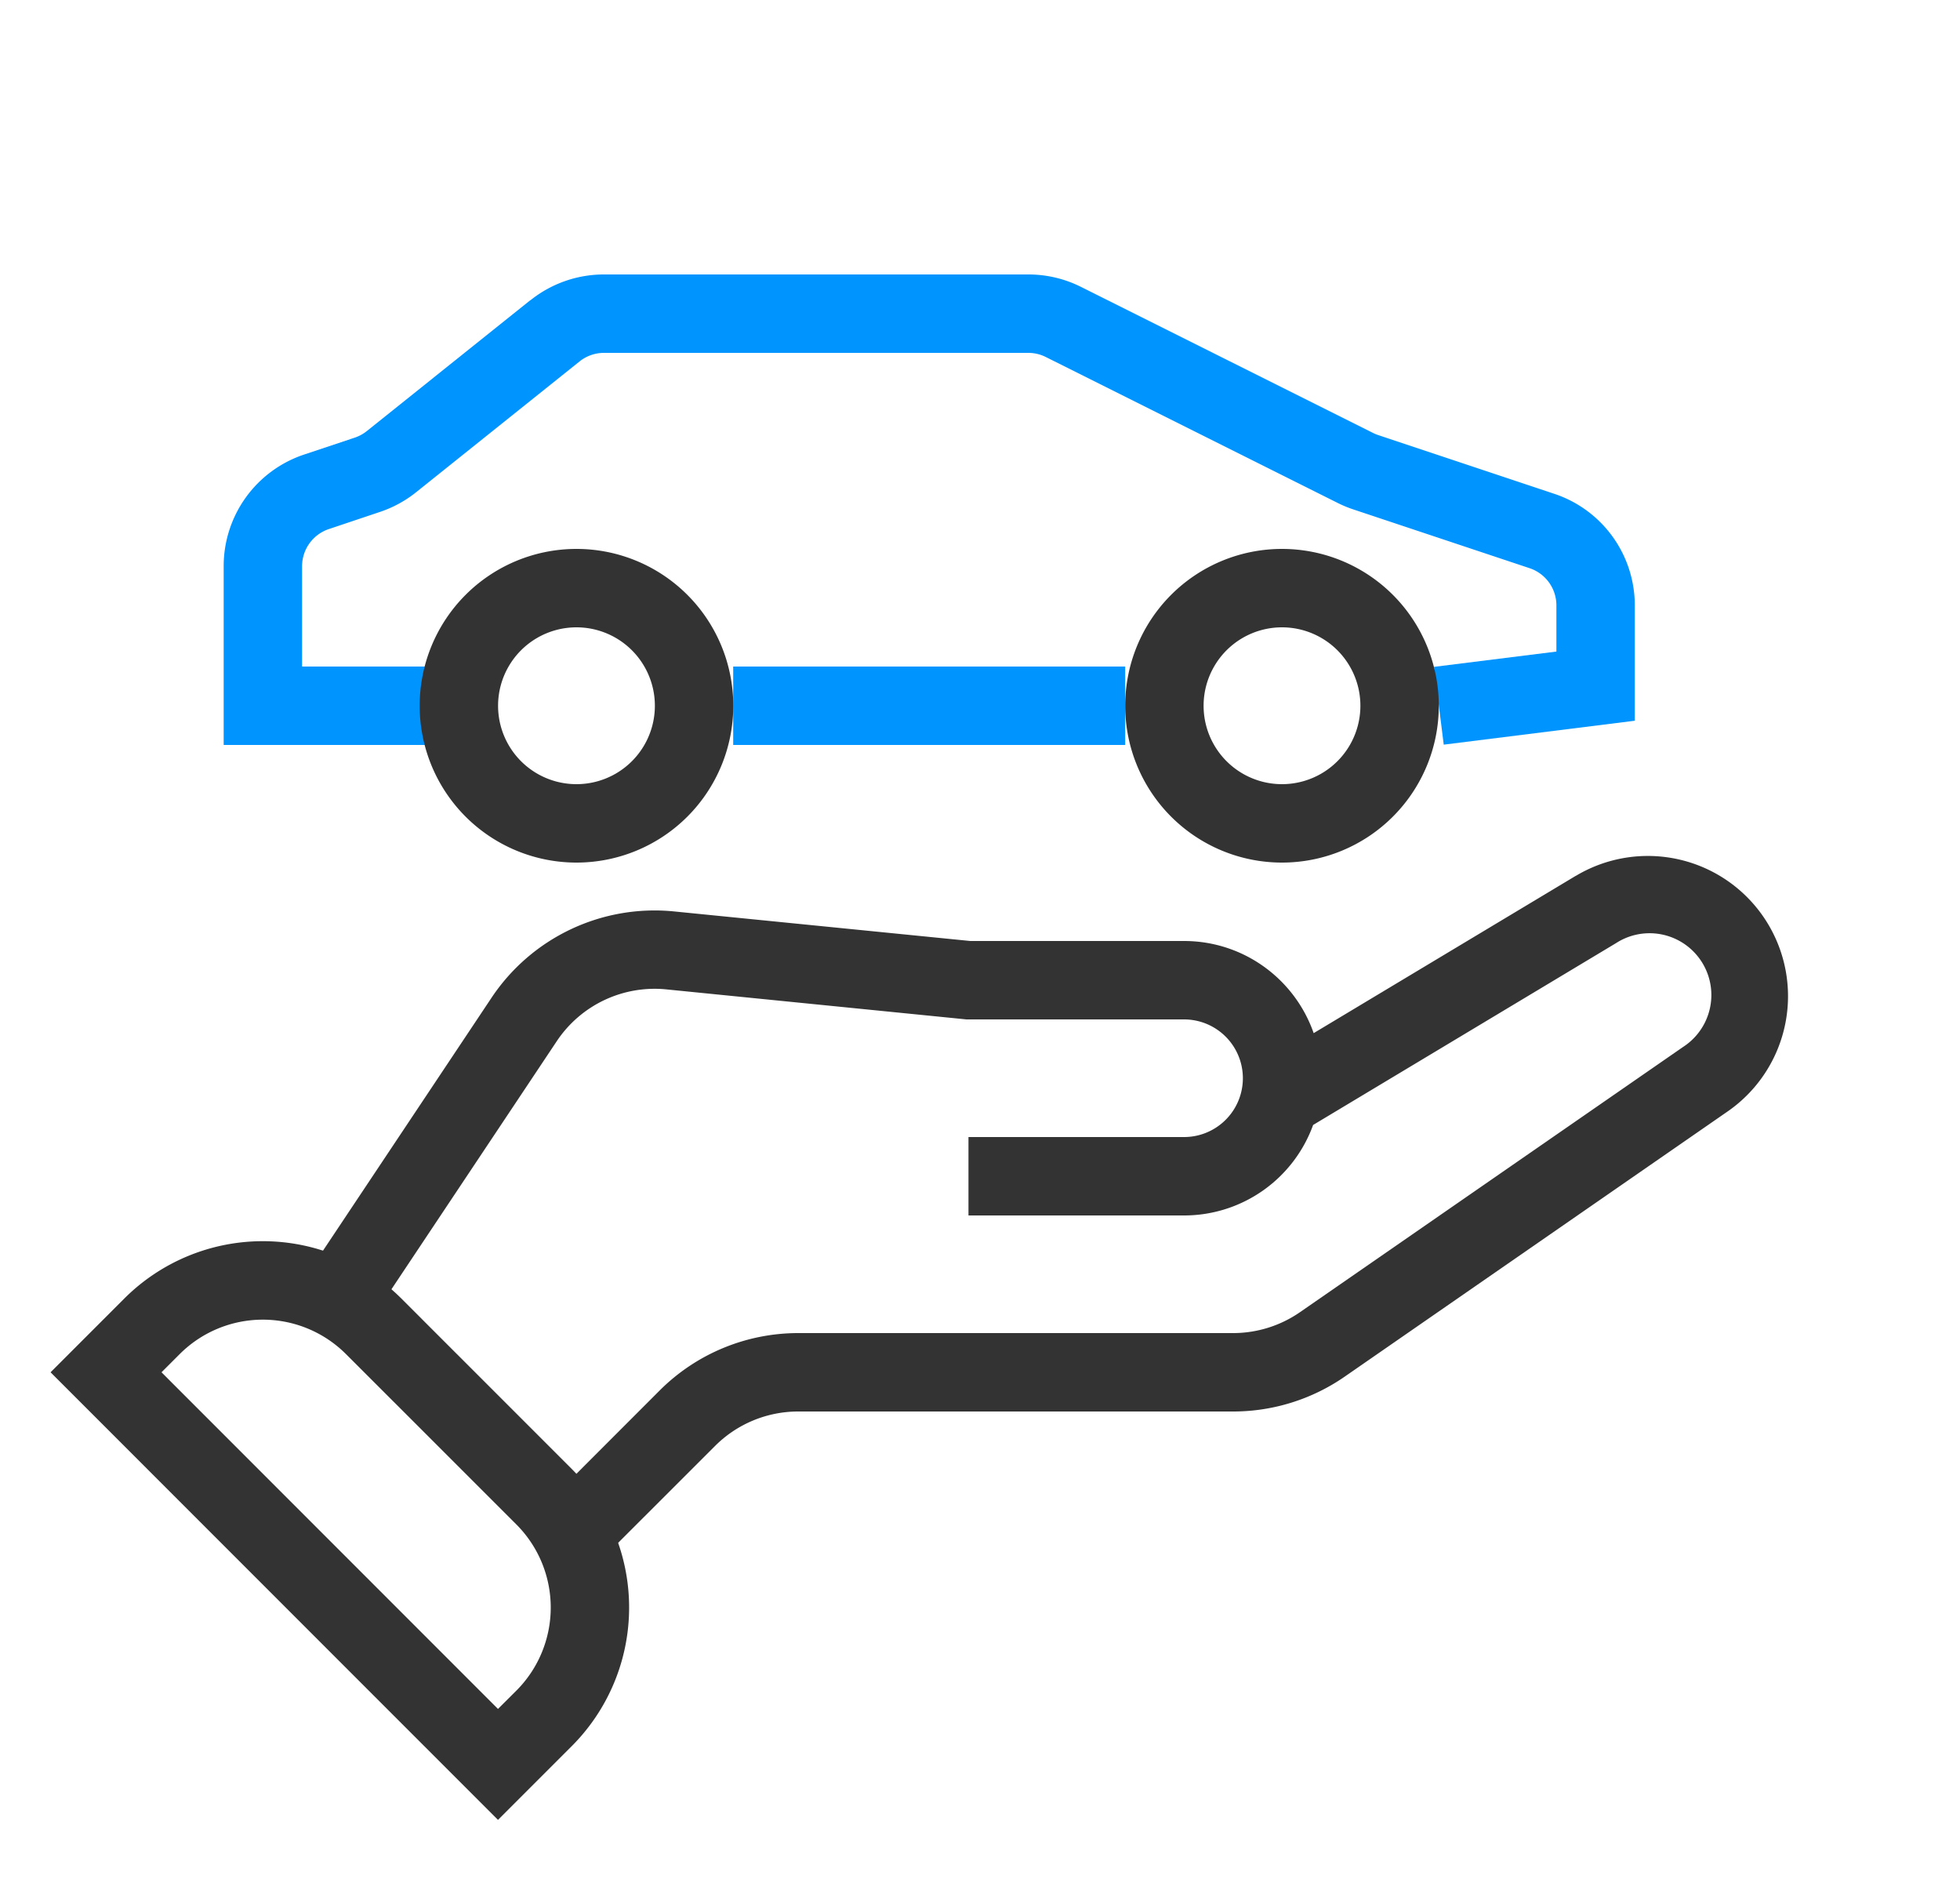<?xml version="1.0" encoding="utf-8"?><svg width="24" height="23.04" fill="none" xmlns="http://www.w3.org/2000/svg" viewBox="0 0 25 24"><g clip-path="url(#fuclip0_8440:7381)" fill-rule="evenodd" clip-rule="evenodd"><path d="M1.585 16.56a2.5 2.5 0 013.535 0l2.172 2.172a2.5 2.5 0 010 3.536l-.94.94L.645 17.5l.94-.94zm2.828.708a1.5 1.5 0 00-2.121 0l-.232.232 4.292 4.293.233-.232a1.5 1.5 0 000-2.122l-2.172-2.171z" fill="#333"/><path d="M20.099 11.17a1.788 1.788 0 011.938 3.003l-4.886 3.383a2.5 2.5 0 01-1.423.444H10.18a1.5 1.5 0 00-1.06.44l-1.415 1.414L7 19.147l1.414-1.415A2.5 2.5 0 0110.181 17h5.547a1.5 1.5 0 00.854-.267l4.886-3.382a.788.788 0 00-.855-1.324l-3.864 2.319a1.75 1.75 0 01-1.646 1.154h-2.75v-1h2.75a.75.75 0 100-1.5h-2.775l-3.829-.383a1.5 1.5 0 00-1.397.66l-2.333 3.5-.832-.554 2.333-3.5a2.5 2.5 0 012.329-1.1l3.778.377h2.725c.766 0 1.416.491 1.654 1.175l3.343-2.006z" fill="#333"/><path d="M6.766 3.829a1.5 1.5 0 01.937-.329h5.413a1.5 1.5 0 01.671.158l3.726 1.863c.02.01.043.02.065.027l2.249.75a1.5 1.5 0 011.025 1.423v1.47l-2.437.305-.124-.992 1.561-.195V7.72a.5.5 0 00-.341-.474l-2.25-.75a1.501 1.501 0 01-.196-.081L13.34 4.553a.5.5 0 00-.223-.053H7.703a.5.5 0 00-.312.11L5.304 6.28a1.5 1.5 0 01-.463.25l-.647.217a.5.5 0 00-.341.474V8.5h2v1h-3V7.22a1.5 1.5 0 011.025-1.423l.647-.216a.5.5 0 00.154-.084l2.087-1.67zM14.352 9.5h-5v-1h5v1z" fill="#0094FF"/><path d="M7.353 10a1 1 0 100-2 1 1 0 000 2zm0 1a2 2 0 100-4 2 2 0 000 4zM16.352 10a1 1 0 100-2 1 1 0 000 2zm0 1a2 2 0 100-4 2 2 0 000 4z" fill="#333"/></g><defs><clipPath id="fuclip0_8440:7381"><path fill="#fff" transform="translate(.353)" d="M0 0h24v24H0z"/></clipPath></defs></svg>